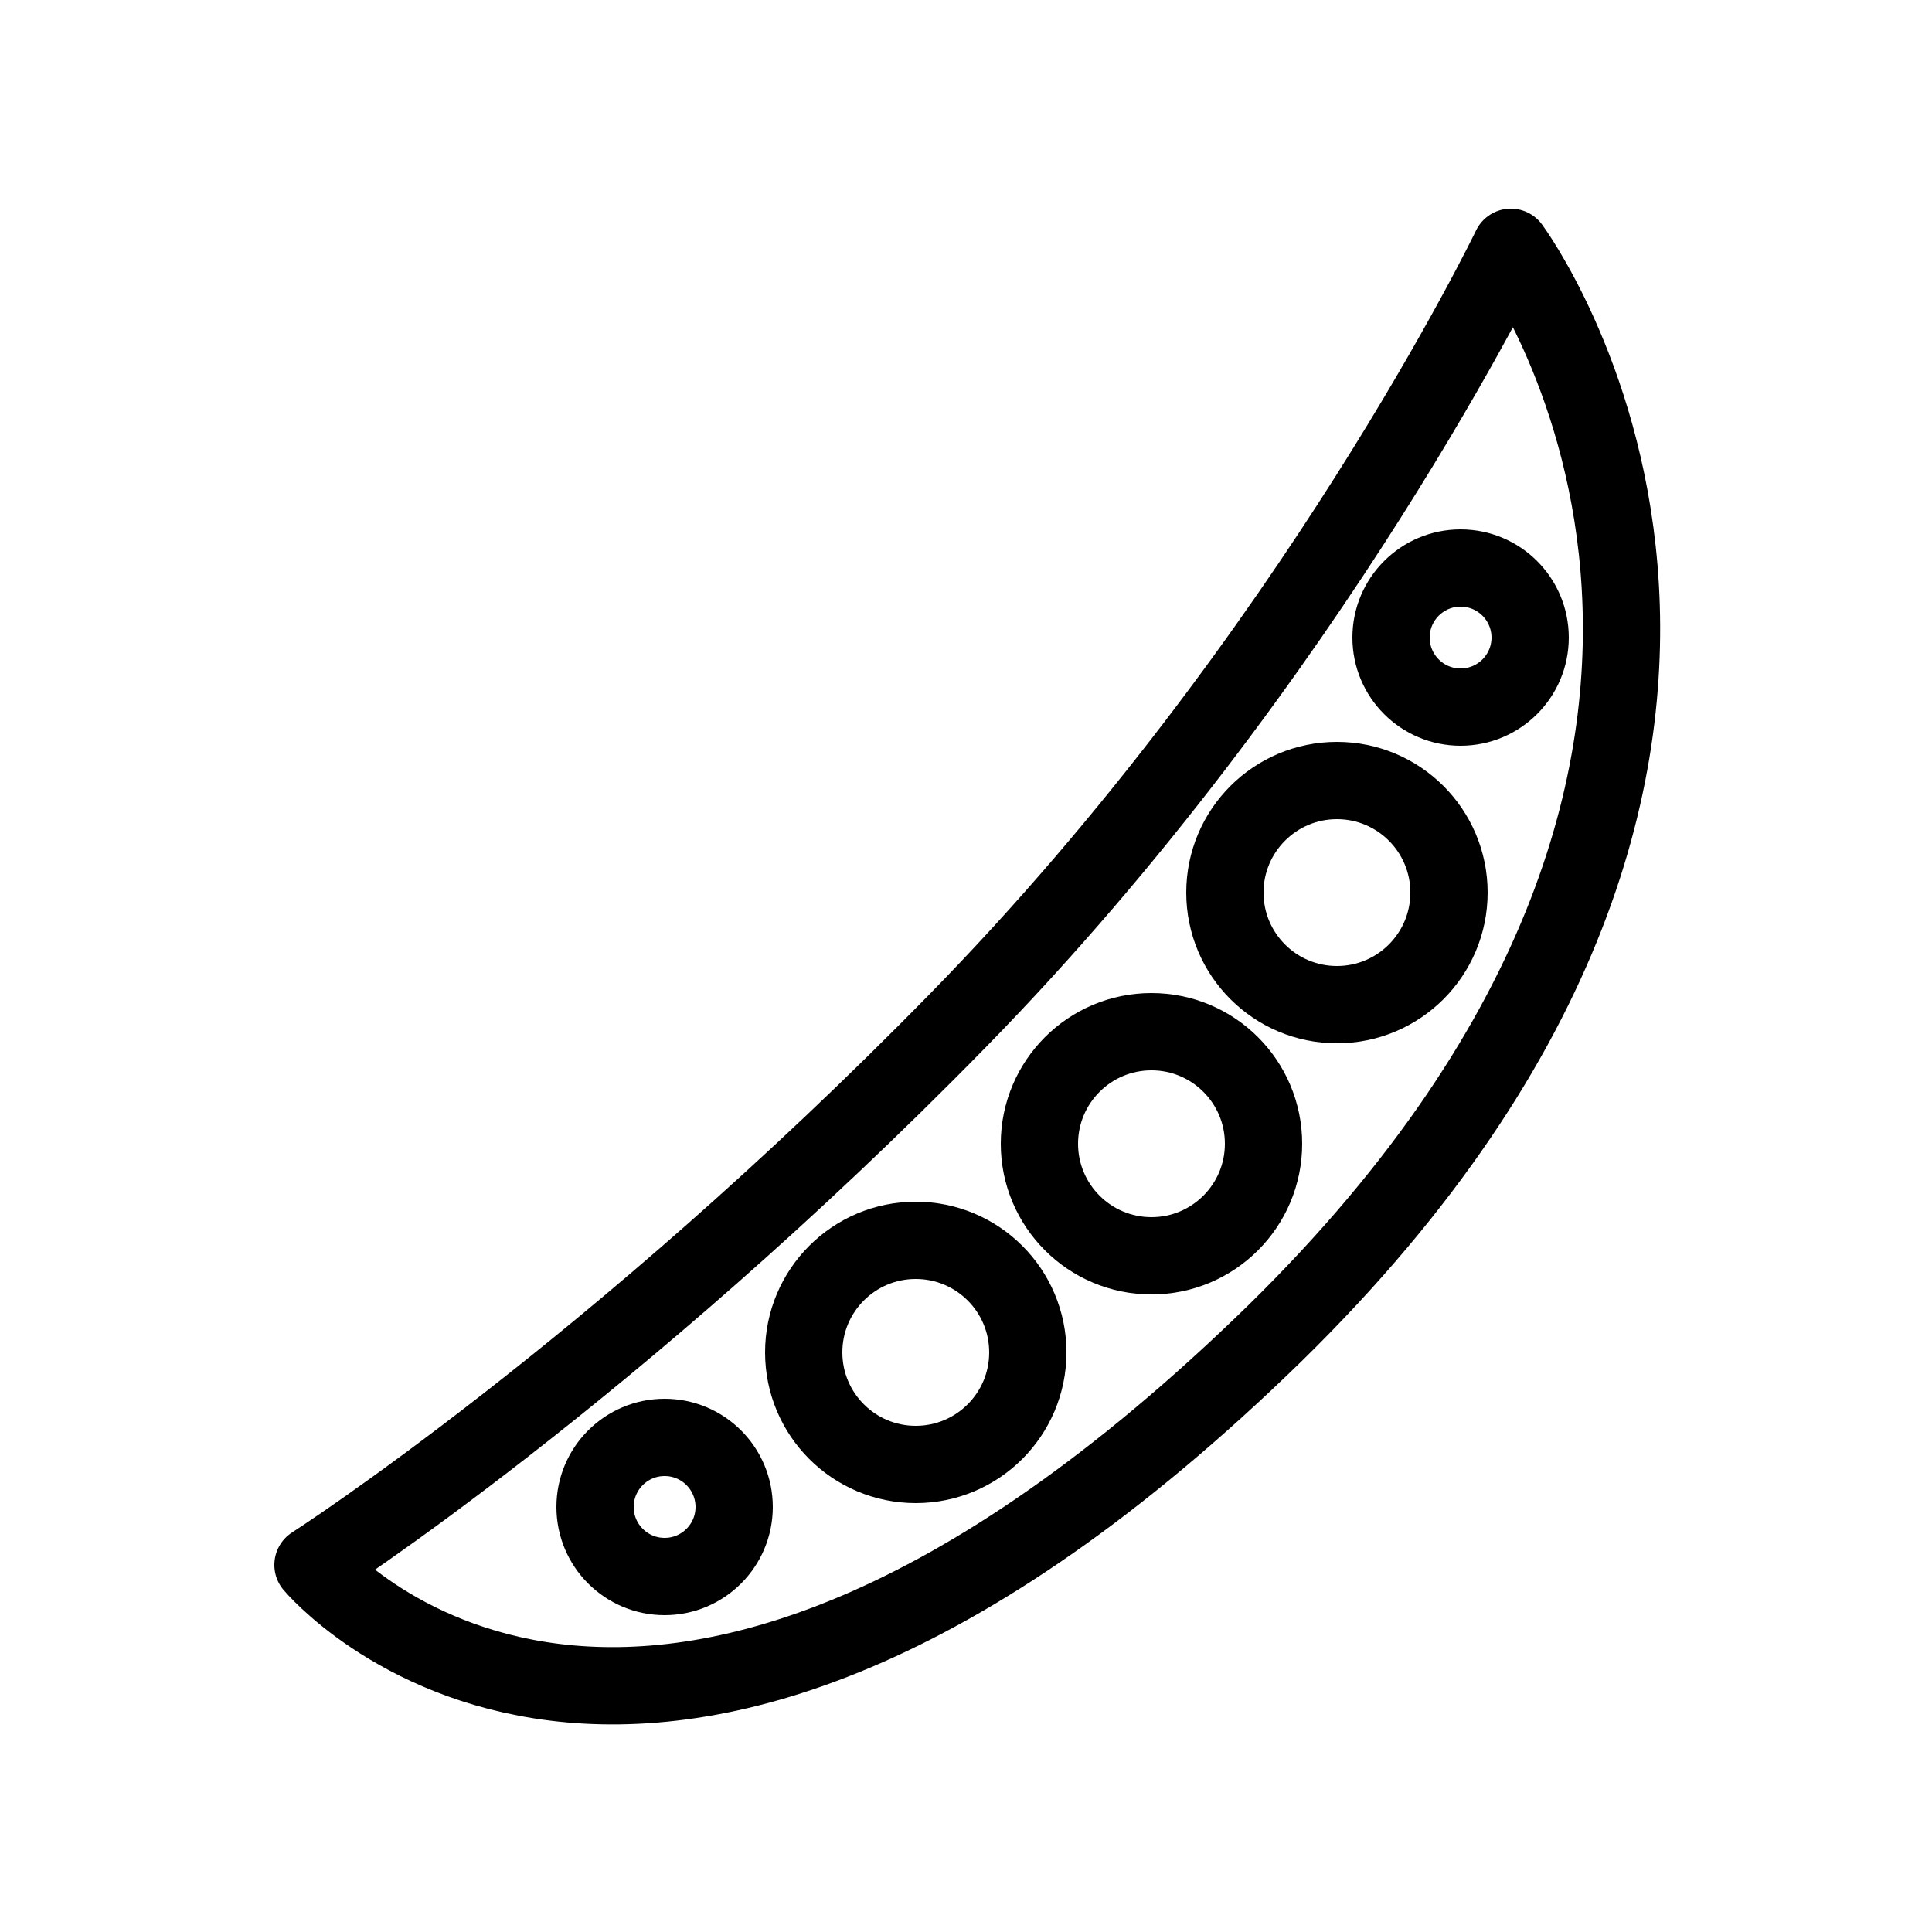 <?xml version="1.0" encoding="utf-8"?>
<!-- Generator: Adobe Illustrator 21.1.0, SVG Export Plug-In . SVG Version: 6.00 Build 0)  -->
<svg version="1.1" id="Layer_1" xmlns="http://www.w3.org/2000/svg" xmlns:xlink="http://www.w3.org/1999/xlink" x="0px" y="0px"
	 viewBox="0 0 50 50" style="enable-background:new 0 0 50 50;" xml:space="preserve">
<style type="text/css">
	.st0{fill:none;stroke:#000000;stroke-width:2;stroke-linecap:round;stroke-linejoin:round;stroke-miterlimit:10;}
	.st1{stroke:#000000;stroke-width:2;stroke-linecap:round;stroke-linejoin:round;stroke-miterlimit:10;}
	.st2{opacity:0.5;}
	.st3{opacity:0.25;}
</style>
<g>
	<g>
		<circle class="st0" cx="23.7" cy="35" r="2.9"/>
	</g>
	<g>
		<circle class="st0" cx="29.8" cy="29.6" r="2.9"/>
	</g>
	<g>
		<circle class="st0" cx="34.6" cy="23.1" r="2.9"/>
	</g>
	<g>
		<circle class="st0" cx="37.8" cy="16.5" r="1.8"/>
	</g>
	<g>
		<circle class="st0" cx="17.2" cy="39" r="1.8"/>
	</g>
	<path class="st0" d="M8.1,40.5c0,0,8.4,10.1,24.9-6c15.6-15.3,6.1-28.1,6.1-28.1S34,17,24.8,26.4C15.9,35.5,8.1,40.5,8.1,40.5z"/>
</g>
</svg>
